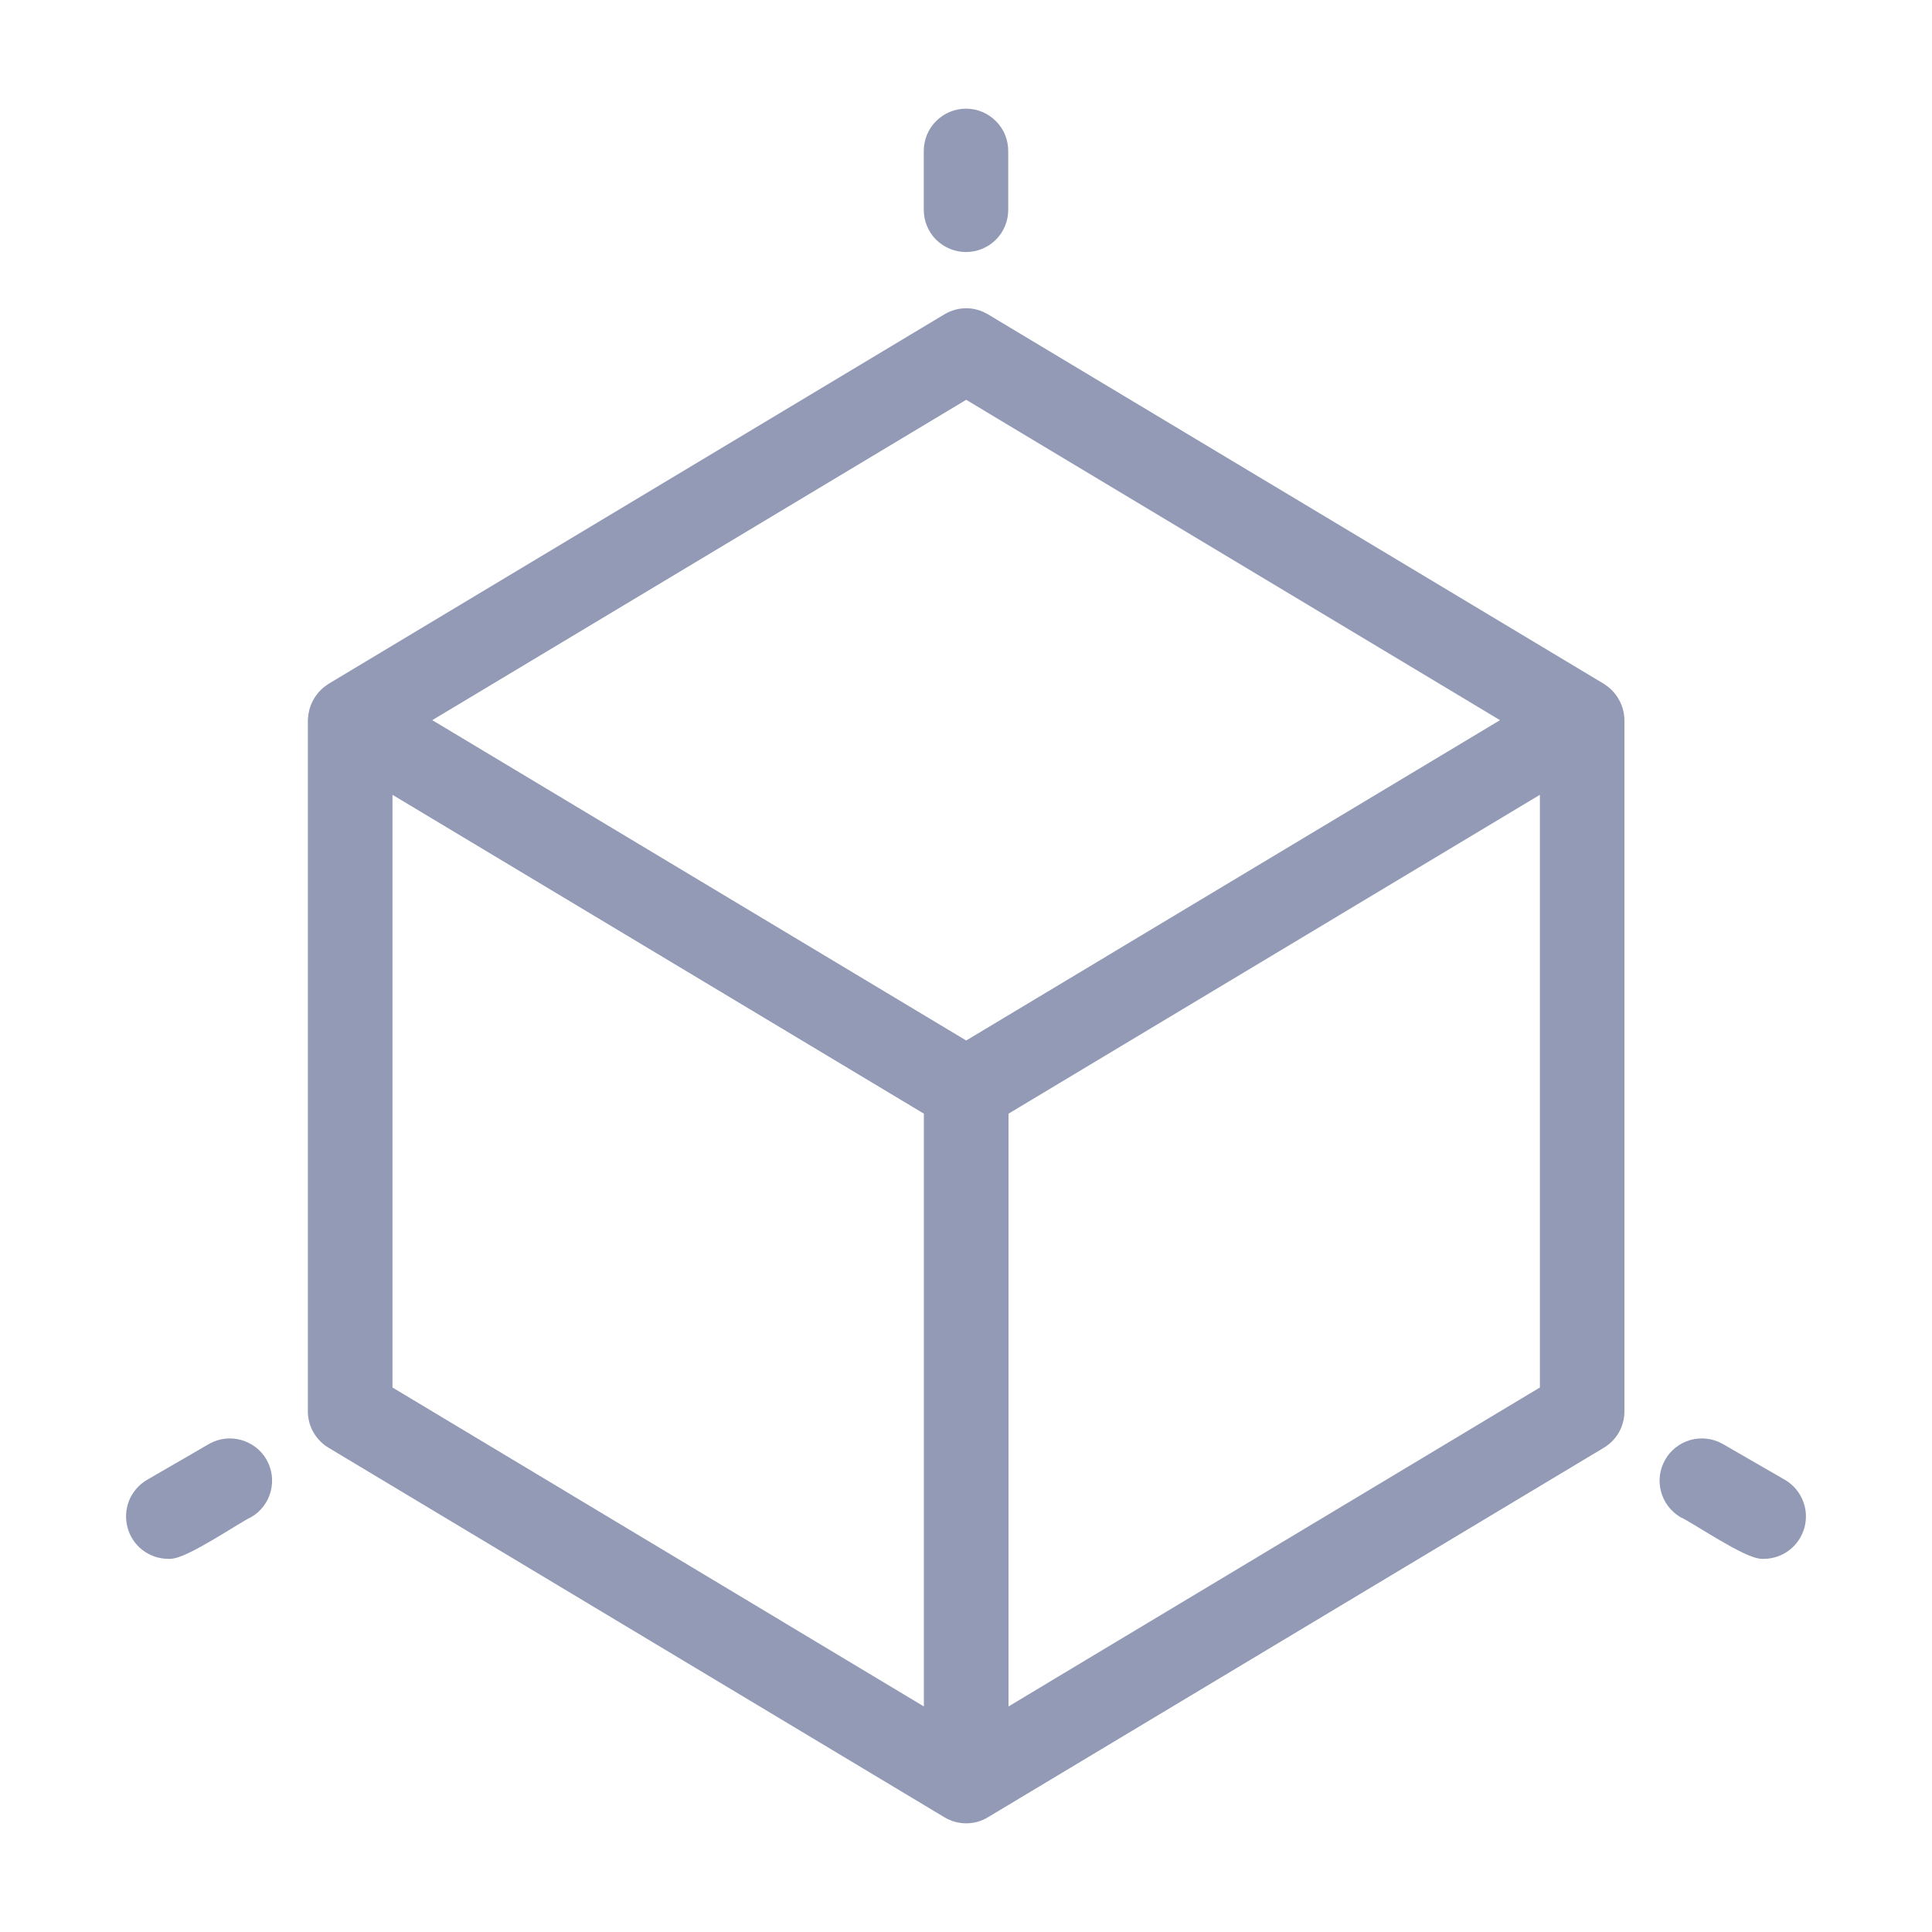 <svg width="20" height="20" viewBox="0 0 20 20" fill="none" xmlns="http://www.w3.org/2000/svg">
    <path d="M16.54 7.187L10.163 3.361C10.114 3.332 10.059 3.316 10.002 3.316C9.945 3.316 9.89 3.332 9.841 3.361L3.464 7.187C3.419 7.216 3.381 7.255 3.355 7.302C3.328 7.349 3.314 7.401 3.312 7.455V14.611C3.312 14.665 3.326 14.718 3.353 14.765C3.38 14.812 3.418 14.851 3.464 14.879L9.841 18.705C9.89 18.735 9.945 18.75 10.002 18.75C10.059 18.75 10.114 18.735 10.163 18.705L16.54 14.879C16.586 14.851 16.624 14.812 16.651 14.765C16.677 14.718 16.691 14.665 16.691 14.611V7.455C16.69 7.401 16.676 7.349 16.649 7.302C16.623 7.255 16.585 7.216 16.54 7.187ZM9.689 17.886L3.938 14.434V8.007L9.689 11.458V17.886ZM10.002 10.917L4.232 7.455L10.002 3.993L15.771 7.455L10.002 10.917ZM16.066 14.434L10.315 17.886V11.458L16.066 8.007V14.434Z" fill="#929AB5" stroke="#929AB5" stroke-width="0.25"/>
    <path d="M10 2.484C10.083 2.484 10.162 2.451 10.221 2.393C10.28 2.334 10.312 2.255 10.312 2.172V1.562C10.312 1.48 10.28 1.4 10.221 1.342C10.162 1.283 10.083 1.25 10 1.25C9.917 1.25 9.838 1.283 9.779 1.342C9.72 1.4 9.688 1.48 9.688 1.562V2.172C9.688 2.255 9.72 2.334 9.779 2.393C9.838 2.451 9.917 2.484 10 2.484Z" fill="#929AB5" stroke="#929AB5" stroke-width="0.25"/>
    <path d="M2.228 15.055L1.581 15.43C1.523 15.465 1.478 15.518 1.452 15.581C1.427 15.645 1.423 15.714 1.441 15.78C1.458 15.846 1.497 15.904 1.55 15.946C1.604 15.988 1.67 16.011 1.738 16.012C1.856 16.037 2.433 15.642 2.541 15.595C2.611 15.553 2.662 15.485 2.682 15.405C2.702 15.326 2.691 15.242 2.65 15.171C2.609 15.1 2.541 15.049 2.462 15.027C2.384 15.005 2.299 15.015 2.228 15.055Z" fill="#929AB5" stroke="#929AB5" stroke-width="0.25"/>
    <path d="M18.418 15.429L17.768 15.054C17.697 15.015 17.612 15.005 17.533 15.027C17.455 15.049 17.387 15.101 17.347 15.172C17.306 15.243 17.294 15.327 17.315 15.406C17.335 15.485 17.386 15.553 17.456 15.596C17.567 15.643 18.141 16.035 18.262 16.012C18.33 16.011 18.396 15.988 18.449 15.946C18.503 15.904 18.541 15.845 18.559 15.78C18.577 15.714 18.573 15.644 18.547 15.581C18.522 15.518 18.477 15.465 18.418 15.429Z" fill="#929AB5" stroke="#929AB5" stroke-width="0.25"/>
</svg>
